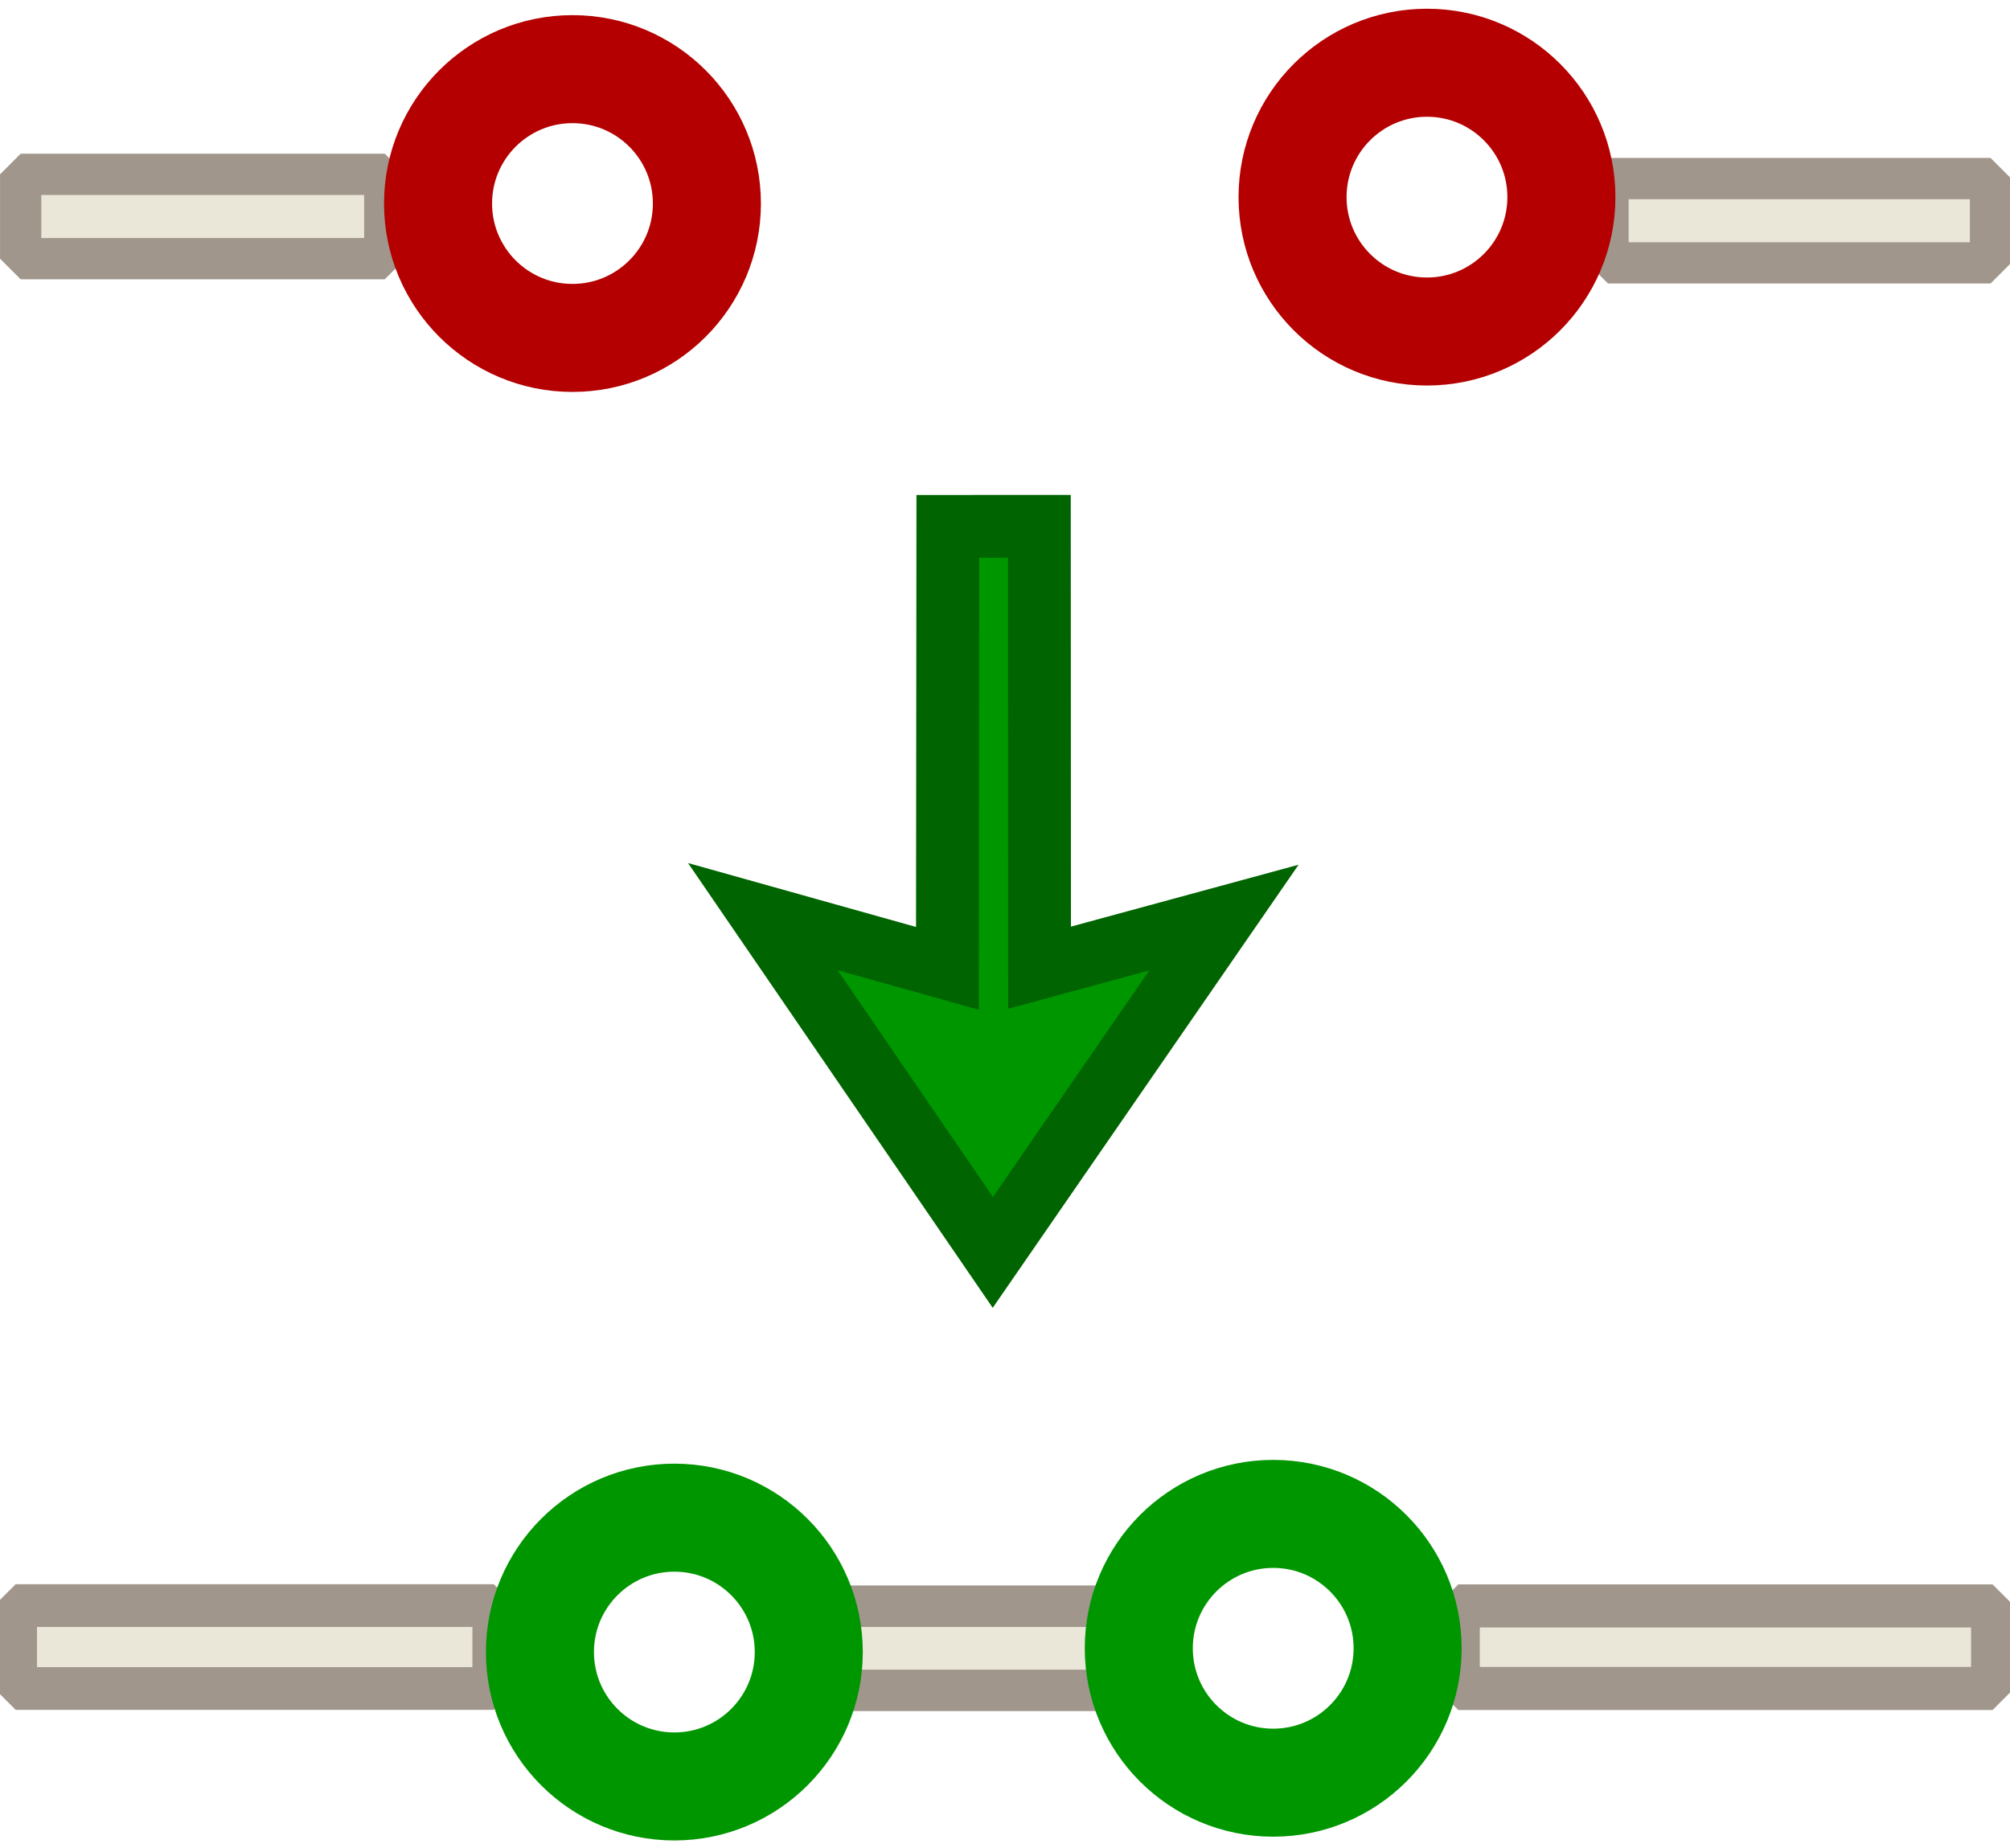 <?xml version="1.0" encoding="UTF-8"?>
<!-- Created with Inkscape (http://www.inkscape.org/) -->
<svg width="32" height="29.431" version="1.1" viewBox="0 0 32 29.431" xmlns="http://www.w3.org/2000/svg" xmlns:cc="http://creativecommons.org/ns#" xmlns:dc="http://purl.org/dc/elements/1.1/" xmlns:rdf="http://www.w3.org/1999/02/22-rdf-syntax-ns#">
 <g transform="translate(.457 -80.103)" fill-rule="evenodd">
  <rect transform="scale(1,-1)" x="-.128" y="-84.222" width="5.797" height="1.343" fill="#eae6d8" stroke="#a0968c" stroke-miterlimit="0" stroke-width=".657" style="paint-order:stroke fill markers"/>
  <rect transform="scale(-1)" x="-31.233" y="-84.289" width="6.09" height="1.343" fill="#eae6d8" stroke="#a0968c" stroke-miterlimit="0" stroke-width=".657" style="paint-order:stroke fill markers"/>
  <circle cx="8.657" cy="83.344" r="2.14" fill="none" stroke="#b40000" stroke-width="1.72" style="paint-order:stroke fill markers"/>
  <circle cx="22.261" cy="83.242" r="2.14" fill="none" stroke="#b40000" stroke-width="1.72" style="paint-order:stroke fill markers"/>
  <g fill="#eae6d8" fill-rule="evenodd" stroke="#a0968c">
   <rect transform="scale(-1)" x="-31.266" y="-106.99" width="8.507" height="1.314" stroke-miterlimit="0" stroke-width=".686" style="paint-order:stroke fill markers"/>
   <rect transform="scale(-1)" x="-7.404" y="-106.99" width="7.612" height="1.32" stroke-miterlimit=".2" stroke-width=".68" style="paint-order:stroke fill markers"/>
   <rect transform="scale(-1)" x="-17.843" y="-107.02" width="5.208" height="1.34" stroke-miterlimit="0" stroke-width=".66" style="paint-order:stroke fill markers"/>
  </g>
  <circle cx="10.279" cy="106.41" r="2.14" fill="none" stroke="#009600" stroke-width="1.72" style="paint-order:stroke fill markers"/>
  <circle cx="19.813" cy="106.35" r="2.14" fill="none" stroke="#009600" stroke-width="1.72" style="paint-order:stroke fill markers"/>
 </g>
 <path d="m19.486 14.611-3.68 5.332-3.662-5.347 2.939 0.824 7e-3 -7.038 1.457-6.54e-4 0.003 7.028z" fill="#009600" fill-rule="evenodd" opacity=".998" stroke="#006400" style="paint-order:stroke fill markers"/>
</svg>
